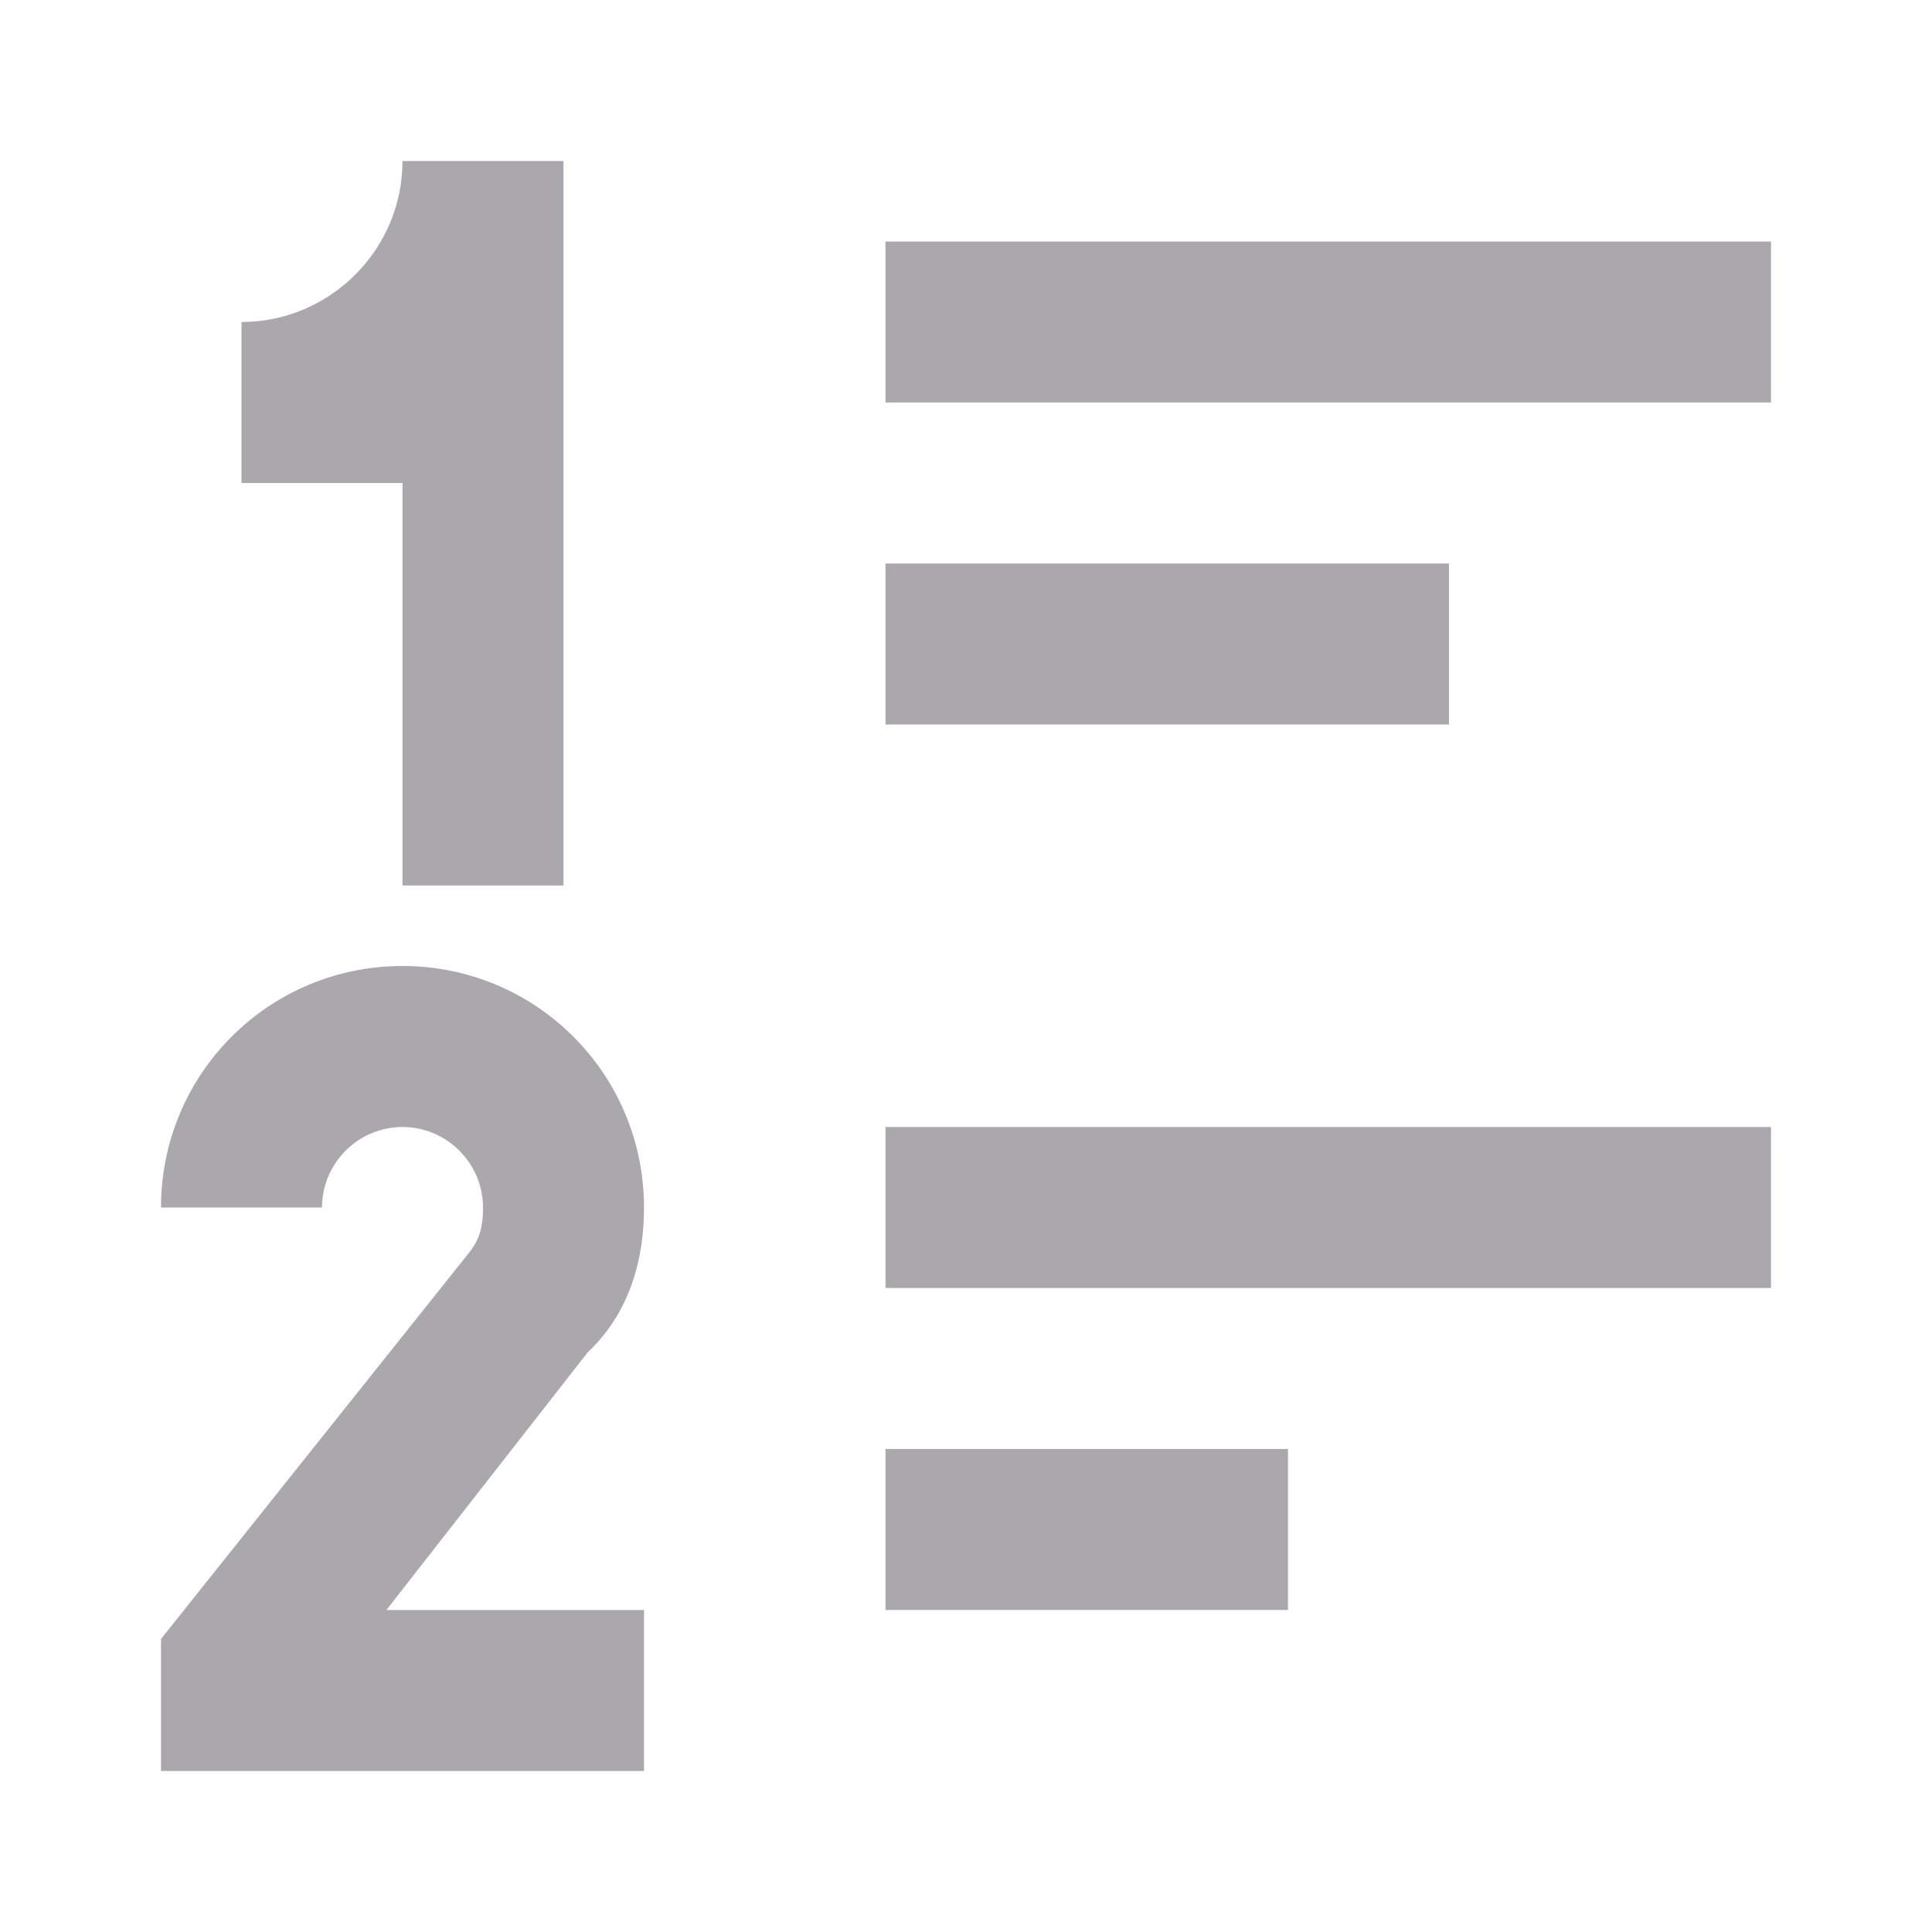 <svg viewBox="0 0 24 24" xmlns="http://www.w3.org/2000/svg"><path d="m5 2c0 1.1-.9 2-2 2v2h2v5h2v-9zm6 1v2h11v-2zm0 4v2h7v-2zm-6 5c-1.66 0-3 1.34-3 3h2c0-.55.45-1 1-1s1 .45 1 1c0 .28-.06.42-.18.57l-3.82 4.79v1.64h6v-2h-3.2l2.5-3.2c.321-.3.7-.85.7-1.8 0-1.66-1.34-3-3-3zm6 2v2h11v-2zm0 4v2h5v-2z" fill="#aaa8ac"/></svg>